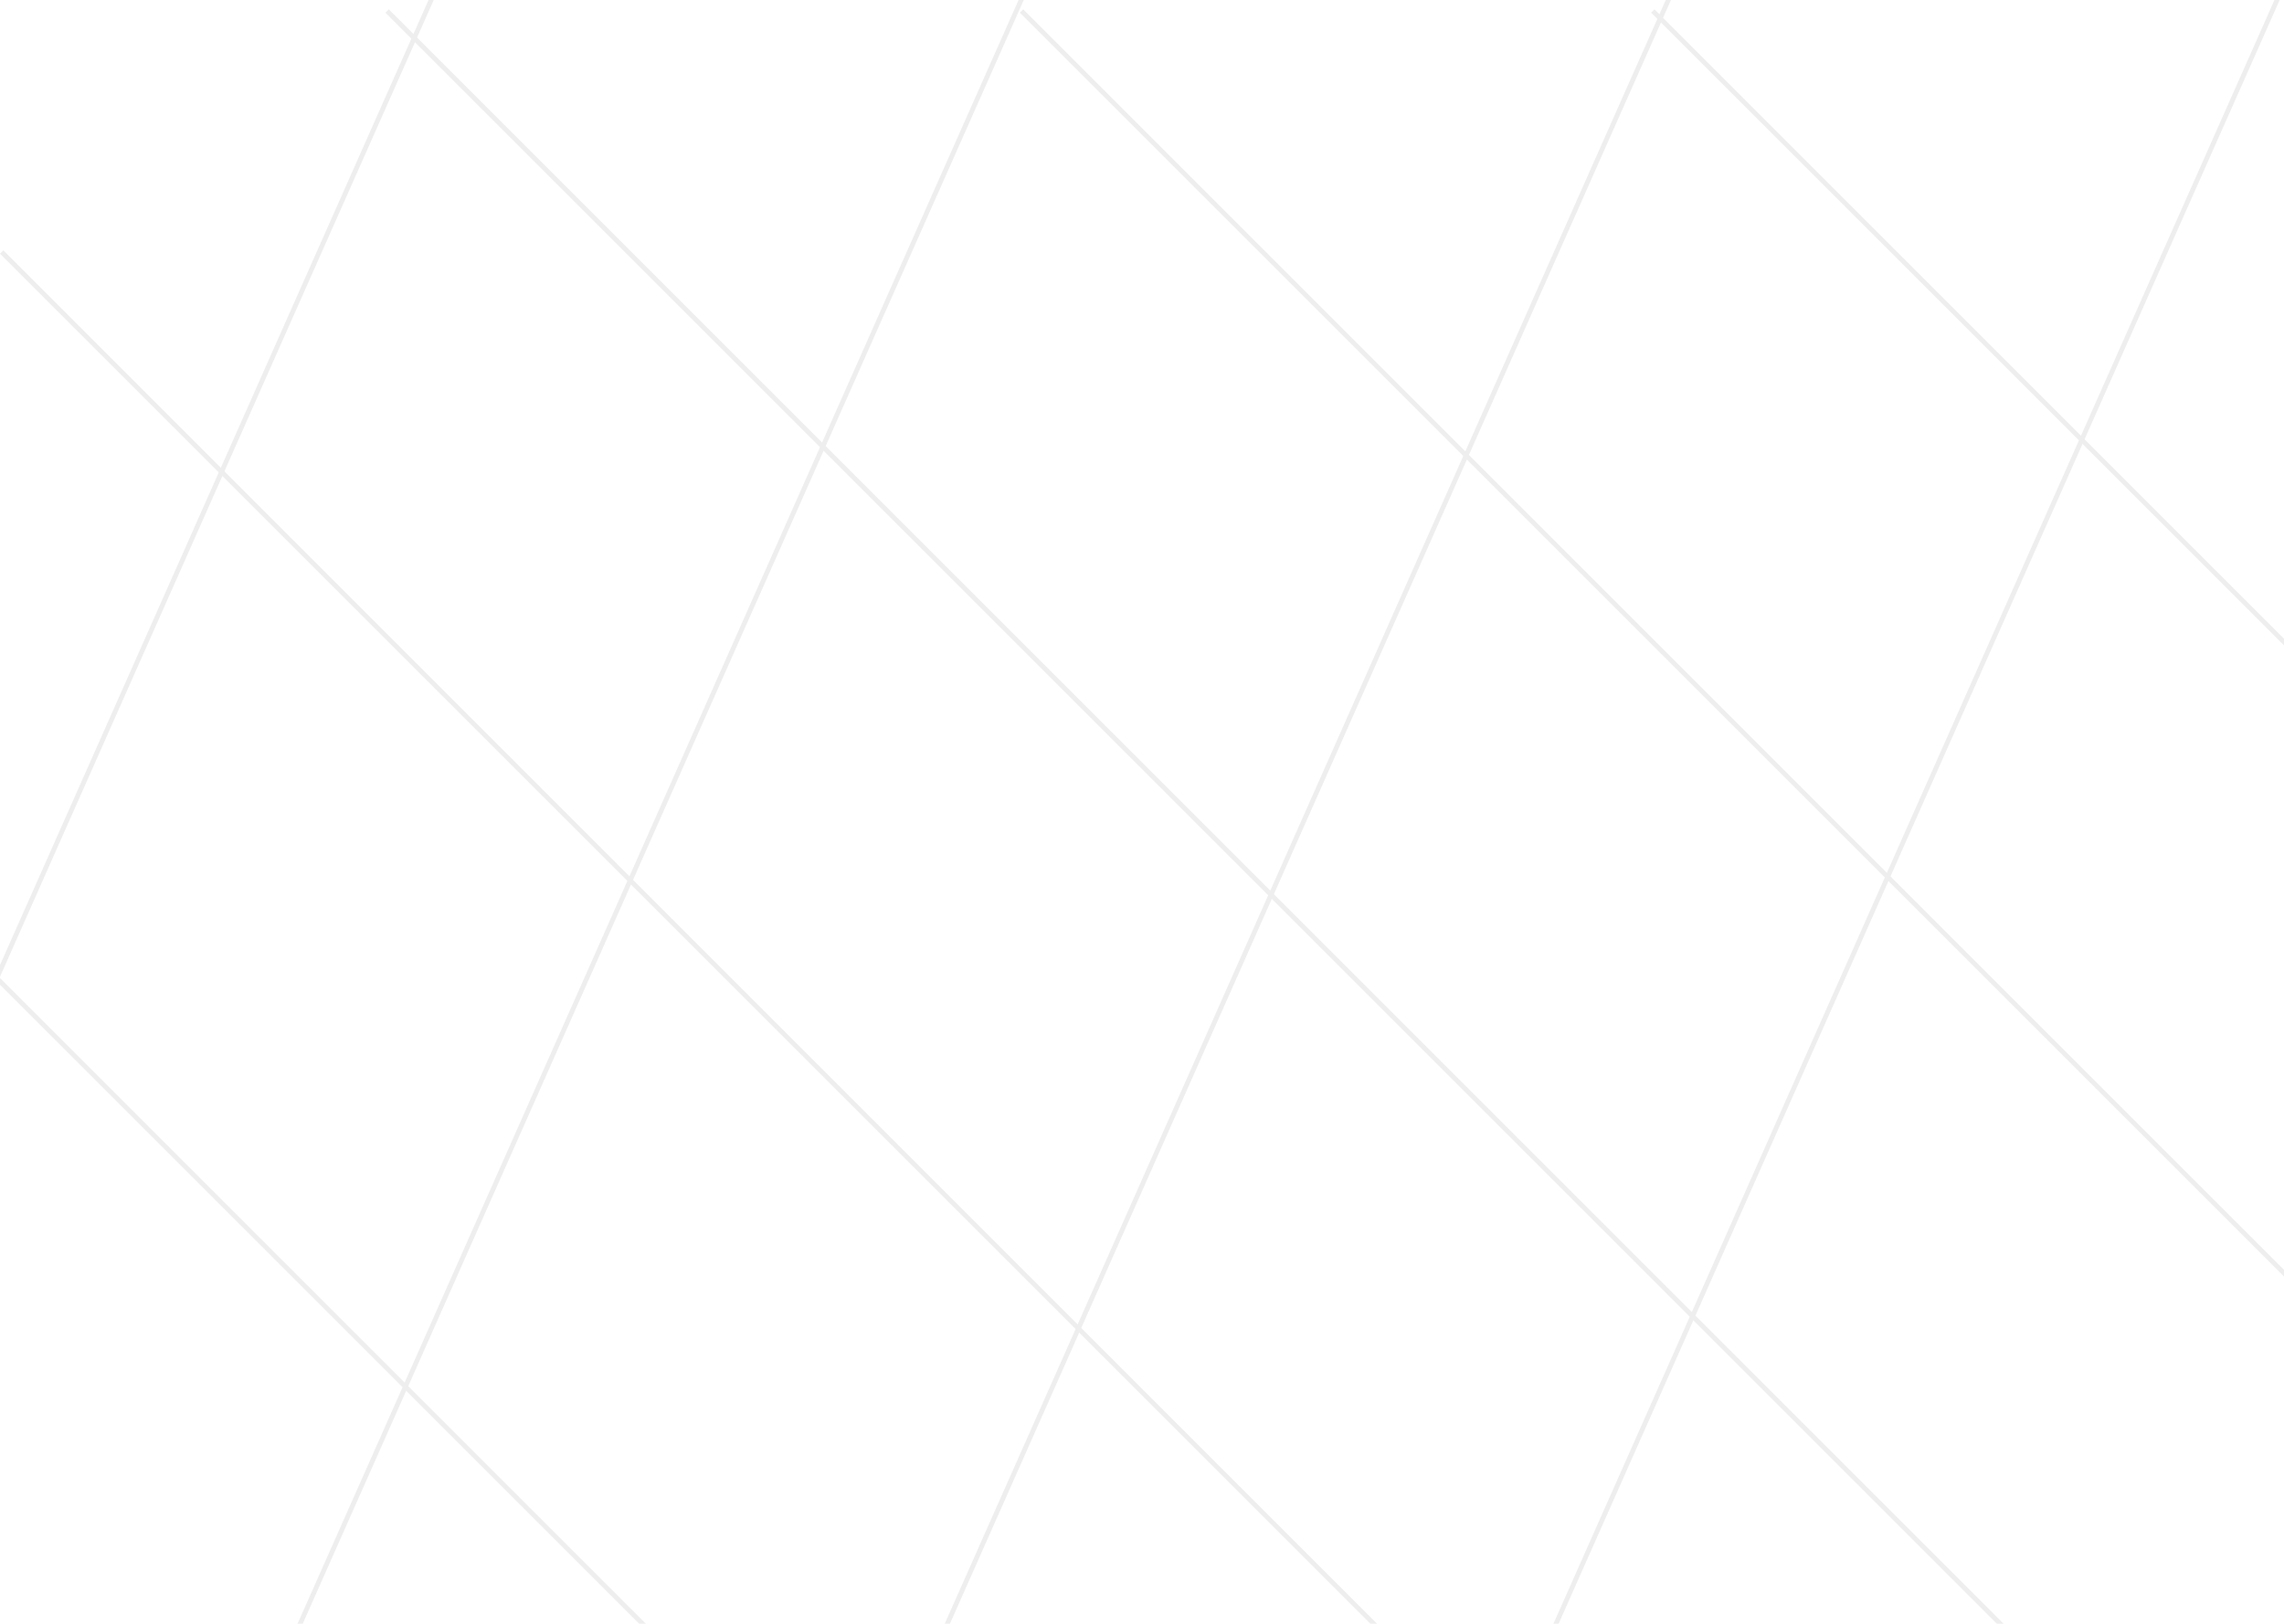 <svg width="1440" height="1024" viewBox="0 0 1440 1024" fill="none" xmlns="http://www.w3.org/2000/svg">
<g filter="url(#filter0_d_139_2187)">
<line x1="1.061" y1="150.939" x2="875.061" y2="1024.94" stroke="#EEEEEE" stroke-width="3"/>
</g>
<g filter="url(#filter1_d_139_2187)">
<line x1="244.061" y1="-1.061" x2="1270.06" y2="1024.94" stroke="#EEEEEE" stroke-width="3"/>
</g>
<g filter="url(#filter2_d_139_2187)">
<line x1="644.061" y1="-1.061" x2="1670.06" y2="1024.94" stroke="#EEEEEE" stroke-width="3"/>
</g>
<g filter="url(#filter3_d_139_2187)">
<line x1="1042.06" y1="-1.061" x2="2068.06" y2="1024.94" stroke="#EEEEEE" stroke-width="3"/>
</g>
<g filter="url(#filter4_d_139_2187)">
<line x1="-611.939" y1="-1.061" x2="414.061" y2="1024.94" stroke="#EEEEEE" stroke-width="3"/>
</g>
<g filter="url(#filter5_d_139_2187)">
<line x1="-314.371" y1="1312.39" x2="307.002" y2="-87.249" stroke="#EEEEEE" stroke-width="3"/>
</g>
<g filter="url(#filter6_d_139_2187)">
<line x1="57.629" y1="1312.39" x2="679.002" y2="-87.249" stroke="#EEEEEE" stroke-width="3"/>
</g>
<g filter="url(#filter7_d_139_2187)">
<line x1="443.629" y1="1362.03" x2="1065" y2="-37.609" stroke="#EEEEEE" stroke-width="3"/>
</g>
<g filter="url(#filter8_d_139_2187)">
<line x1="817.629" y1="1384.03" x2="1439" y2="-15.609" stroke="#EEEEEE" stroke-width="3"/>
</g>
<defs>
<filter id="filter0_d_139_2187" x="-20" y="137.879" width="916.122" height="916.121" filterUnits="userSpaceOnUse" color-interpolation-filters="sRGB">
<feFlood flood-opacity="0" result="BackgroundImageFix"/>
<feColorMatrix in="SourceAlpha" type="matrix" values="0 0 0 0 0 0 0 0 0 0 0 0 0 0 0 0 0 0 127 0" result="hardAlpha"/>
<feOffset dy="8"/>
<feGaussianBlur stdDeviation="10"/>
<feComposite in2="hardAlpha" operator="out"/>
<feColorMatrix type="matrix" values="0 0 0 0 0.988 0 0 0 0 0.988 0 0 0 0 0.988 0 0 0 0.25 0"/>
<feBlend mode="normal" in2="BackgroundImageFix" result="effect1_dropShadow_139_2187"/>
<feBlend mode="normal" in="SourceGraphic" in2="effect1_dropShadow_139_2187" result="shape"/>
</filter>
<filter id="filter1_d_139_2187" x="223" y="-14.121" width="1068.12" height="1068.12" filterUnits="userSpaceOnUse" color-interpolation-filters="sRGB">
<feFlood flood-opacity="0" result="BackgroundImageFix"/>
<feColorMatrix in="SourceAlpha" type="matrix" values="0 0 0 0 0 0 0 0 0 0 0 0 0 0 0 0 0 0 127 0" result="hardAlpha"/>
<feOffset dy="8"/>
<feGaussianBlur stdDeviation="10"/>
<feComposite in2="hardAlpha" operator="out"/>
<feColorMatrix type="matrix" values="0 0 0 0 0.988 0 0 0 0 0.988 0 0 0 0 0.988 0 0 0 0.25 0"/>
<feBlend mode="normal" in2="BackgroundImageFix" result="effect1_dropShadow_139_2187"/>
<feBlend mode="normal" in="SourceGraphic" in2="effect1_dropShadow_139_2187" result="shape"/>
</filter>
<filter id="filter2_d_139_2187" x="623" y="-14.121" width="1068.12" height="1068.12" filterUnits="userSpaceOnUse" color-interpolation-filters="sRGB">
<feFlood flood-opacity="0" result="BackgroundImageFix"/>
<feColorMatrix in="SourceAlpha" type="matrix" values="0 0 0 0 0 0 0 0 0 0 0 0 0 0 0 0 0 0 127 0" result="hardAlpha"/>
<feOffset dy="8"/>
<feGaussianBlur stdDeviation="10"/>
<feComposite in2="hardAlpha" operator="out"/>
<feColorMatrix type="matrix" values="0 0 0 0 0.988 0 0 0 0 0.988 0 0 0 0 0.988 0 0 0 0.25 0"/>
<feBlend mode="normal" in2="BackgroundImageFix" result="effect1_dropShadow_139_2187"/>
<feBlend mode="normal" in="SourceGraphic" in2="effect1_dropShadow_139_2187" result="shape"/>
</filter>
<filter id="filter3_d_139_2187" x="1021" y="-14.121" width="1068.12" height="1068.12" filterUnits="userSpaceOnUse" color-interpolation-filters="sRGB">
<feFlood flood-opacity="0" result="BackgroundImageFix"/>
<feColorMatrix in="SourceAlpha" type="matrix" values="0 0 0 0 0 0 0 0 0 0 0 0 0 0 0 0 0 0 127 0" result="hardAlpha"/>
<feOffset dy="8"/>
<feGaussianBlur stdDeviation="10"/>
<feComposite in2="hardAlpha" operator="out"/>
<feColorMatrix type="matrix" values="0 0 0 0 0.988 0 0 0 0 0.988 0 0 0 0 0.988 0 0 0 0.25 0"/>
<feBlend mode="normal" in2="BackgroundImageFix" result="effect1_dropShadow_139_2187"/>
<feBlend mode="normal" in="SourceGraphic" in2="effect1_dropShadow_139_2187" result="shape"/>
</filter>
<filter id="filter4_d_139_2187" x="-633" y="-14.121" width="1068.12" height="1068.12" filterUnits="userSpaceOnUse" color-interpolation-filters="sRGB">
<feFlood flood-opacity="0" result="BackgroundImageFix"/>
<feColorMatrix in="SourceAlpha" type="matrix" values="0 0 0 0 0 0 0 0 0 0 0 0 0 0 0 0 0 0 127 0" result="hardAlpha"/>
<feOffset dy="8"/>
<feGaussianBlur stdDeviation="10"/>
<feComposite in2="hardAlpha" operator="out"/>
<feColorMatrix type="matrix" values="0 0 0 0 0.988 0 0 0 0 0.988 0 0 0 0 0.988 0 0 0 0.25 0"/>
<feBlend mode="normal" in2="BackgroundImageFix" result="effect1_dropShadow_139_2187"/>
<feBlend mode="normal" in="SourceGraphic" in2="effect1_dropShadow_139_2187" result="shape"/>
</filter>
<filter id="filter5_d_139_2187" x="-335.742" y="-99.858" width="664.115" height="1440.86" filterUnits="userSpaceOnUse" color-interpolation-filters="sRGB">
<feFlood flood-opacity="0" result="BackgroundImageFix"/>
<feColorMatrix in="SourceAlpha" type="matrix" values="0 0 0 0 0 0 0 0 0 0 0 0 0 0 0 0 0 0 127 0" result="hardAlpha"/>
<feOffset dy="8"/>
<feGaussianBlur stdDeviation="10"/>
<feComposite in2="hardAlpha" operator="out"/>
<feColorMatrix type="matrix" values="0 0 0 0 0.988 0 0 0 0 0.988 0 0 0 0 0.988 0 0 0 0.25 0"/>
<feBlend mode="normal" in2="BackgroundImageFix" result="effect1_dropShadow_139_2187"/>
<feBlend mode="normal" in="SourceGraphic" in2="effect1_dropShadow_139_2187" result="shape"/>
</filter>
<filter id="filter6_d_139_2187" x="36.258" y="-99.858" width="664.115" height="1440.86" filterUnits="userSpaceOnUse" color-interpolation-filters="sRGB">
<feFlood flood-opacity="0" result="BackgroundImageFix"/>
<feColorMatrix in="SourceAlpha" type="matrix" values="0 0 0 0 0 0 0 0 0 0 0 0 0 0 0 0 0 0 127 0" result="hardAlpha"/>
<feOffset dy="8"/>
<feGaussianBlur stdDeviation="10"/>
<feComposite in2="hardAlpha" operator="out"/>
<feColorMatrix type="matrix" values="0 0 0 0 0.988 0 0 0 0 0.988 0 0 0 0 0.988 0 0 0 0.25 0"/>
<feBlend mode="normal" in2="BackgroundImageFix" result="effect1_dropShadow_139_2187"/>
<feBlend mode="normal" in="SourceGraphic" in2="effect1_dropShadow_139_2187" result="shape"/>
</filter>
<filter id="filter7_d_139_2187" x="422.258" y="-50.217" width="664.115" height="1440.86" filterUnits="userSpaceOnUse" color-interpolation-filters="sRGB">
<feFlood flood-opacity="0" result="BackgroundImageFix"/>
<feColorMatrix in="SourceAlpha" type="matrix" values="0 0 0 0 0 0 0 0 0 0 0 0 0 0 0 0 0 0 127 0" result="hardAlpha"/>
<feOffset dy="8"/>
<feGaussianBlur stdDeviation="10"/>
<feComposite in2="hardAlpha" operator="out"/>
<feColorMatrix type="matrix" values="0 0 0 0 0.988 0 0 0 0 0.988 0 0 0 0 0.988 0 0 0 0.25 0"/>
<feBlend mode="normal" in2="BackgroundImageFix" result="effect1_dropShadow_139_2187"/>
<feBlend mode="normal" in="SourceGraphic" in2="effect1_dropShadow_139_2187" result="shape"/>
</filter>
<filter id="filter8_d_139_2187" x="796.258" y="-28.217" width="664.115" height="1440.86" filterUnits="userSpaceOnUse" color-interpolation-filters="sRGB">
<feFlood flood-opacity="0" result="BackgroundImageFix"/>
<feColorMatrix in="SourceAlpha" type="matrix" values="0 0 0 0 0 0 0 0 0 0 0 0 0 0 0 0 0 0 127 0" result="hardAlpha"/>
<feOffset dy="8"/>
<feGaussianBlur stdDeviation="10"/>
<feComposite in2="hardAlpha" operator="out"/>
<feColorMatrix type="matrix" values="0 0 0 0 0.988 0 0 0 0 0.988 0 0 0 0 0.988 0 0 0 0.25 0"/>
<feBlend mode="normal" in2="BackgroundImageFix" result="effect1_dropShadow_139_2187"/>
<feBlend mode="normal" in="SourceGraphic" in2="effect1_dropShadow_139_2187" result="shape"/>
</filter>
</defs>
</svg>
